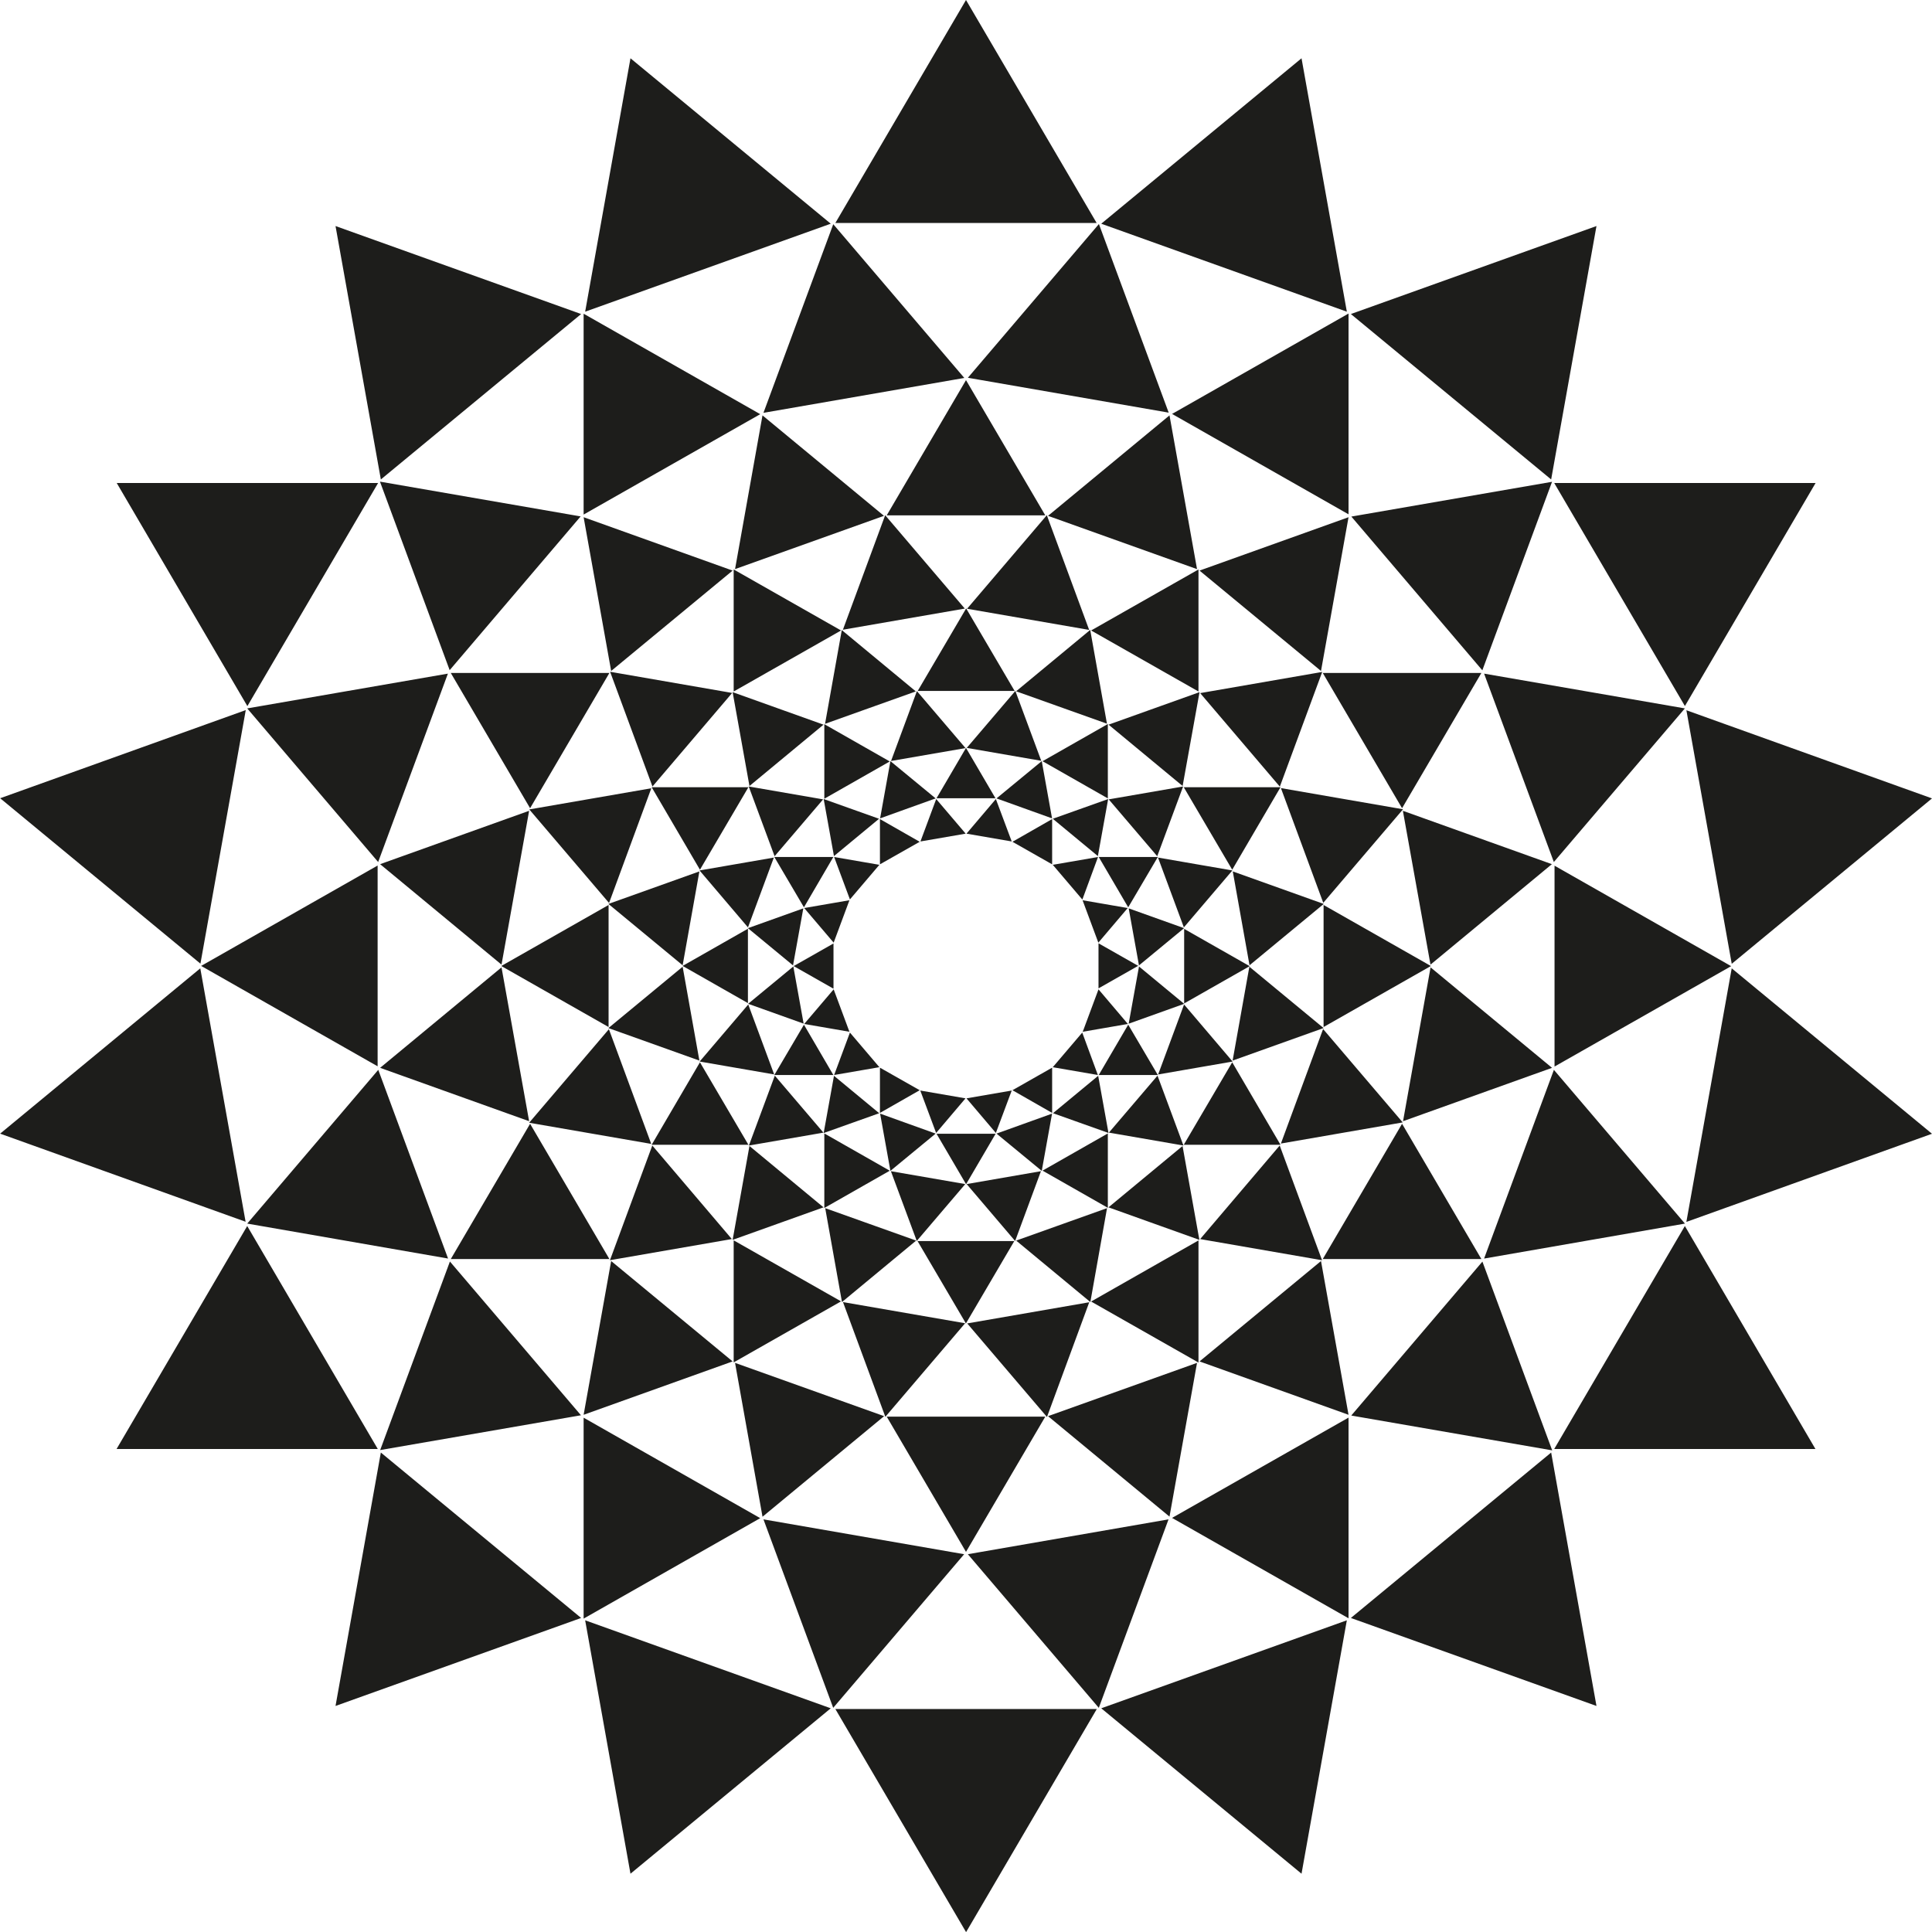 <svg width="24" height="24" viewBox="0 0 24 24" fill="none" xmlns="http://www.w3.org/2000/svg"><path d="M10.356 11.71L9.99 11.28L10.552 11.183L10.356 11.71ZM10.558 11.173L10.362 10.646L10.924 10.743L10.558 11.173ZM10.931 10.737V10.175L11.425 10.457L10.931 10.737ZM11.434 10.453L11.63 9.926L11.996 10.356L11.434 10.453ZM12.006 10.356L12.371 9.926L12.568 10.453L12.006 10.356ZM12.577 10.457L13.07 10.175V10.737L12.577 10.457ZM13.444 11.173L13.078 10.743L13.64 10.646L13.446 11.173H13.444ZM13.644 11.71L13.448 11.183L14.009 11.28L13.644 11.71ZM13.646 12.28V11.718L14.139 11.998L13.646 12.278V12.28ZM13.45 12.817L13.646 12.29L14.011 12.72L13.45 12.817ZM13.078 13.257L13.444 12.827L13.638 13.354L13.076 13.257H13.078ZM12.577 13.543L13.07 13.263V13.825L12.577 13.543ZM12.371 14.074L12.006 13.644L12.568 13.547L12.371 14.074ZM11.629 14.074L11.432 13.547L11.994 13.644L11.629 14.074ZM10.931 13.825V13.263L11.425 13.543L10.931 13.825ZM10.362 13.354L10.558 12.827L10.924 13.257L10.362 13.354ZM9.99 12.72L10.356 12.29L10.552 12.817L9.99 12.72ZM9.861 12L10.354 11.72V12.282L9.861 12.002V12ZM11.061 14.545L10.933 13.834L11.623 14.082L11.061 14.545ZM10.232 14.074L10.36 13.364L10.922 13.829L10.234 14.074H10.232ZM9.619 13.354L9.987 12.729L10.352 13.354H9.619ZM9.293 12.47L9.855 12.006L9.983 12.716L9.295 12.47H9.293ZM9.853 11.994L9.291 11.53L9.979 11.284L9.851 11.994H9.853ZM9.987 11.271L9.619 10.646H10.352L9.987 11.271ZM10.36 10.636L10.232 9.926L10.92 10.171L10.358 10.636H10.36ZM10.933 10.166L11.061 9.455L11.623 9.918L10.933 10.166ZM11.634 9.916L12 9.291L12.366 9.916H11.632H11.634ZM12.379 9.918L12.941 9.455L13.069 10.166L12.379 9.918ZM13.64 10.636L13.078 10.171L13.766 9.926L13.638 10.636H13.64ZM14.015 11.271L13.649 10.646H14.383L14.015 11.271ZM14.149 11.994L14.021 11.284L14.709 11.53L14.147 11.994H14.149ZM14.021 12.716L14.149 12.006L14.71 12.47L14.023 12.716H14.021ZM13.649 13.354L14.015 12.729L14.383 13.354H13.649ZM13.08 13.829L13.642 13.364L13.77 14.074L13.082 13.829H13.08ZM12.941 14.545L12.379 14.082L13.069 13.834L12.941 14.545ZM12 14.709L11.634 14.084H12.368L12.002 14.709H12ZM14.387 13.347L14.709 12.478L15.312 13.187L14.389 13.347H14.387ZM13.775 14.07L14.379 13.362L14.701 14.23L13.777 14.07H13.775ZM12.949 14.543L13.762 14.08V15.004L12.949 14.541V14.543ZM12.611 15.417L12.008 14.709L12.931 14.549L12.61 15.417H12.611ZM11.389 15.417L11.067 14.549L11.991 14.709L11.387 15.417H11.389ZM10.24 15.004V14.08L11.053 14.543L10.24 15.006V15.004ZM9.303 14.23L9.625 13.362L10.229 14.07L9.305 14.23H9.303ZM8.691 13.187L9.295 12.478L9.617 13.347L8.693 13.187H8.691ZM8.478 12L9.291 11.537V12.461L8.478 11.998V12ZM9.293 11.522L8.69 10.813L9.613 10.653L9.291 11.522H9.293ZM9.623 10.638L9.301 9.77L10.225 9.93L9.621 10.638H9.623ZM10.24 9.92V8.996L11.053 9.459L10.24 9.922V9.92ZM11.069 9.453L11.39 8.585L11.994 9.293L11.07 9.453H11.069ZM12.009 9.291L12.613 8.583L12.935 9.451L12.011 9.291H12.009ZM12.949 9.457L13.762 8.994V9.918L12.949 9.455V9.457ZM14.377 10.638L13.773 9.93L14.697 9.77L14.375 10.638H14.377ZM14.707 11.522L14.385 10.653L15.309 10.813L14.705 11.522H14.707ZM14.71 12.463V11.539L15.524 12.002L14.71 12.465V12.463ZM12.623 8.587L13.543 7.825L13.751 8.99L12.621 8.587H12.623ZM14.691 9.764L13.771 9.002L14.901 8.598L14.691 9.764ZM15.307 10.804L14.705 9.779H15.907L15.307 10.804ZM15.522 11.991L15.314 10.825L16.444 11.229L15.522 11.991ZM15.312 13.175L15.52 12.009L16.442 12.771L15.312 13.175ZM14.705 14.221L15.307 13.196L15.907 14.221H14.705ZM13.77 14.998L14.69 14.236L14.899 15.402L13.77 14.998ZM13.543 16.173L12.623 15.411L13.752 15.008L13.545 16.173H13.543ZM12 16.442L11.398 15.417H12.6L11.998 16.442H12ZM10.459 16.173L10.251 15.008L11.381 15.411L10.461 16.173H10.459ZM9.101 15.402L9.31 14.236L10.23 14.998L9.101 15.402ZM8.095 14.221L8.695 13.196L9.297 14.221H8.095ZM7.558 12.771L8.48 12.009L8.688 13.175L7.558 12.771ZM8.48 11.991L7.558 11.229L8.688 10.825L8.48 11.991ZM8.695 10.804L8.095 9.779H9.297L8.695 10.804ZM9.31 9.764L9.101 8.598L10.23 9.002L9.31 9.764ZM10.249 8.992L10.457 7.827L11.377 8.589L10.248 8.992H10.249ZM11.4 8.583L12.002 7.558L12.604 8.583H11.402H11.4ZM7.564 11.215L6.575 10.055L8.091 9.792L7.566 11.217L7.564 11.215ZM8.105 9.77L7.579 8.345L9.095 8.608L8.107 9.768L8.105 9.77ZM9.114 8.59V7.074L10.448 7.832L9.114 8.59ZM10.47 7.825L10.996 6.4L11.985 7.56L10.469 7.823L10.47 7.825ZM12.015 7.56L13.004 6.4L13.53 7.825L12.013 7.562L12.015 7.56ZM13.554 7.832L14.888 7.074V8.59L13.554 7.832ZM15.897 9.77L14.909 8.61L16.425 8.347L15.899 9.771L15.897 9.77ZM16.438 11.215L15.912 9.79L17.429 10.053L16.44 11.213L16.438 11.215ZM16.442 12.758V11.242L17.775 12L16.442 12.758ZM15.911 14.208L16.436 12.783L17.425 13.943L15.909 14.206L15.911 14.208ZM14.909 15.392L15.897 14.23L16.423 15.655L14.907 15.392H14.909ZM13.554 16.168L14.888 15.409V16.926L13.554 16.168ZM13.004 17.6L12.015 16.44L13.531 16.177L13.006 17.602L13.004 17.6ZM10.998 17.6L10.472 16.175L11.989 16.438L11 17.598L10.998 17.6ZM9.114 16.924V15.408L10.448 16.166L9.114 16.924ZM7.577 15.655L8.103 14.23L9.091 15.392L7.575 15.655H7.577ZM6.575 13.945L7.564 12.785L8.09 14.21L6.573 13.947L6.575 13.945ZM6.227 12L7.56 11.242V12.758L6.227 12ZM9.472 18.84L9.131 16.93L10.983 17.592L9.474 18.84H9.472ZM7.25 17.575L7.592 15.665L9.101 16.912L7.25 17.575ZM5.6 15.64L6.585 13.96L7.57 15.64H5.6ZM4.722 13.265L6.23 12.017L6.573 13.928L4.722 13.265ZM6.23 11.983L4.722 10.735L6.573 10.072L6.23 11.983ZM6.585 10.04L5.6 8.36H7.57L6.585 10.04ZM7.592 8.335L7.25 6.425L9.101 7.088L7.592 8.335ZM9.131 7.07L9.472 5.16L10.981 6.408L9.13 7.07H9.131ZM11.015 6.402L12 4.722L12.985 6.402H11.015ZM13.019 6.408L14.528 5.16L14.87 7.07L13.019 6.408ZM16.41 8.335L14.901 7.088L16.752 6.425L16.41 8.335ZM17.417 10.04L16.432 8.36H18.402L17.417 10.04ZM17.77 11.983L17.427 10.072L19.278 10.735L17.77 11.983ZM17.429 13.928L17.771 12.017L19.28 13.265L17.429 13.928ZM16.432 15.64L17.417 13.96L18.402 15.64H16.432ZM14.901 16.912L16.41 15.665L16.752 17.575L14.901 16.912ZM14.528 18.84L13.019 17.592L14.87 16.93L14.528 18.84ZM12 19.278L11.015 17.598H12.985L12 19.278ZM18.436 15.634L19.303 13.29L20.931 15.2L18.438 15.634H18.436ZM16.787 17.583L18.415 15.672L19.282 18.017L16.789 17.585L16.787 17.583ZM14.558 18.857L16.752 17.61V20.103L14.558 18.855V18.857ZM13.651 21.217L12.023 19.307L14.516 18.874L13.649 21.217H13.651ZM10.351 21.217L9.484 18.874L11.977 19.307L10.349 21.217H10.351ZM7.25 20.105V17.611L9.444 18.859L7.25 20.107V20.105ZM4.722 18.015L5.589 15.671L7.217 17.581L4.724 18.013L4.722 18.015ZM3.071 15.2L4.699 13.29L5.566 15.634L3.072 15.2H3.071ZM2.497 12L4.691 10.752V13.246L2.497 11.998V12ZM4.699 10.71L3.071 8.8L5.564 8.368L4.697 10.71H4.699ZM5.587 8.328L4.72 5.983L7.213 6.415L5.585 8.326L5.587 8.328ZM7.25 6.39V3.897L9.444 5.145L7.25 6.392V6.39ZM9.484 5.128L10.351 2.785L11.979 4.695L9.486 5.128H9.484ZM12.023 4.693L13.651 2.783L14.518 5.126L12.025 4.693H12.023ZM14.558 5.143L16.752 3.895V6.389L14.558 5.141V5.143ZM18.415 8.328L16.787 6.417L19.28 5.985L18.413 8.33L18.415 8.328ZM19.303 10.71L18.436 8.368L20.93 8.8L19.301 10.71H19.303ZM19.311 13.248V10.754L21.505 12.002L19.311 13.249V13.248ZM13.68 2.779L16.168 0.724L16.731 3.872L13.68 2.779ZM19.269 5.956L16.781 3.901L19.832 2.808L19.269 5.956ZM20.93 8.77L19.307 6H22.554L20.931 8.77H20.93ZM21.512 11.971L20.949 8.823L24 9.918L21.512 11.973V11.971ZM20.949 15.177L21.512 12.029L24 14.084L20.949 15.179V15.177ZM19.307 18L20.93 15.23L22.552 18H19.305H19.307ZM16.781 20.099L19.269 18.044L19.832 21.192L16.781 20.099ZM16.168 23.276L13.68 21.221L16.731 20.128L16.168 23.276ZM12 24L10.377 21.23H13.625L12.002 24H12ZM7.832 23.276L7.269 20.128L10.32 21.221L7.832 23.276ZM4.168 21.192L4.731 18.044L7.219 20.099L4.168 21.192ZM1.448 18L3.071 15.23L4.693 18H1.446H1.448ZM0 14.084L2.488 12.029L3.051 15.177L0 14.082V14.084ZM2.49 11.971L0.002 9.916L3.053 8.821L2.49 11.97V11.971ZM3.072 8.77L1.45 6H4.697L3.074 8.77H3.072ZM4.731 5.956L4.168 2.808L7.219 3.901L4.731 5.956ZM7.269 3.872L7.832 0.724L10.32 2.779L7.269 3.872ZM10.377 2.77L12 0L13.623 2.77H10.375H10.377Z" fill="#1d1d1b"/></svg>